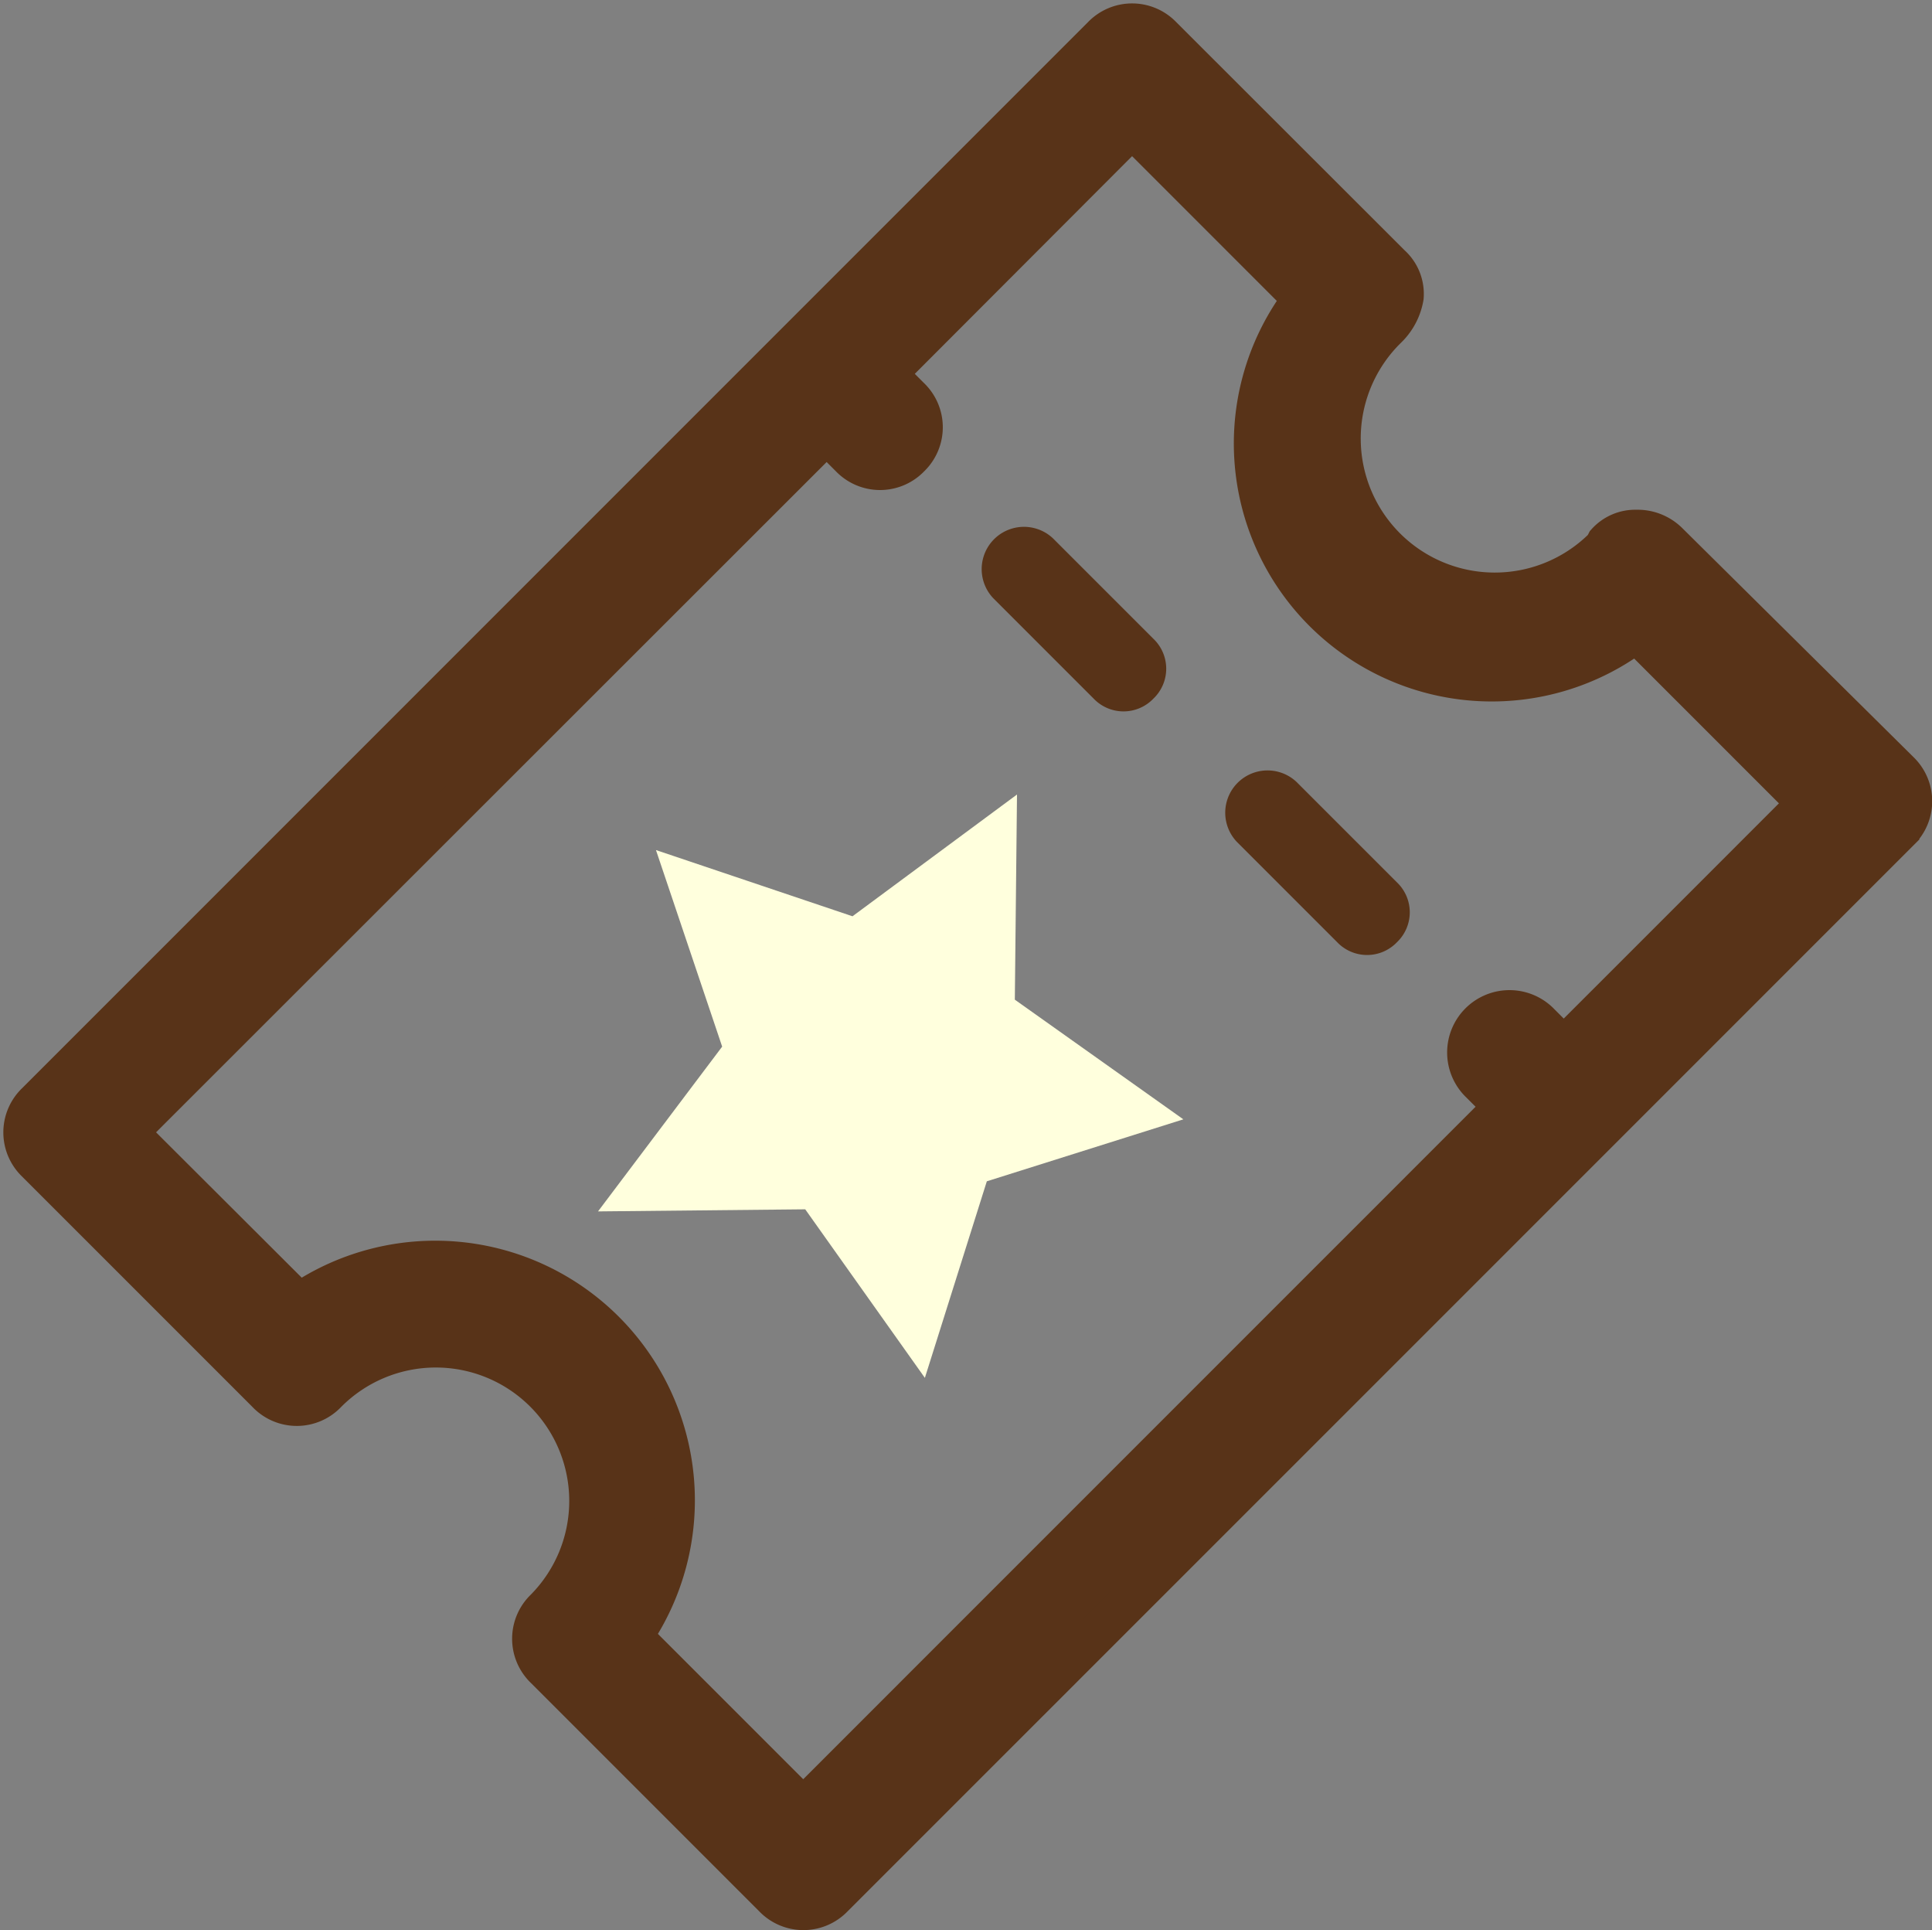 <svg xmlns="http://www.w3.org/2000/svg" viewBox="1525.942 46.105 24.075 24.048">
  <rect x="1525.942" y="46.105" width="24.075" height="24.048" fill="#808080" stroke="none"/>
  <defs>
    <style>
      .cls-1, .cls-2 {
        fill: #583318;
      }

      .cls-1 {
        stroke: #583318;
        stroke-width: 0.5px;
      }

      .cls-3 {
        fill: #ffd;
      }
    </style>
  </defs>
  <g id="noun_1057503_cc" transform="translate(1520.433 40.597)">
    <g id="Group_1181" data-name="Group 1181" transform="translate(5.8 5.8)">
      <path id="Path_828" data-name="Path 828" class="cls-1" d="M8.835,22.864a.514.514,0,0,0,.745,0A1.911,1.911,0,0,1,12.3,25.553a.515.515,0,0,0,0,.745l2.848,2.848a.515.515,0,0,0,.745,0L23.1,21.94l6.077-6.077a.515.515,0,0,0,0-.745L26.3,12.269a.542.542,0,0,0-.4-.16.483.483,0,0,0-.373.16l-.027.053-.027.027a1.92,1.92,0,0,1-2.715-2.715l.027-.027.027-.027A.71.71,0,0,0,23,9.208a.486.486,0,0,0-.16-.4L19.989,5.96a.515.515,0,0,0-.745,0L5.96,19.244a.515.515,0,0,0,0,.745ZM15.81,10.911l.293.293a.515.515,0,0,0,.745,0,.515.515,0,0,0,0-.745l-.293-.293L19.616,7.1l2.13,2.13A2.964,2.964,0,0,0,25.9,13.387l2.13,2.13-3.035,3.035-.293-.293a.527.527,0,1,0-.745.745l.293.293-8.732,8.732-2.13-2.13a2.985,2.985,0,0,0-4.153-4.153L7.1,19.616Z" transform="translate(-5.8 -5.8)"/>
      <path id="Path_829" data-name="Path 829" class="cls-2" d="M52.011,31.456a.515.515,0,0,0,.745,0,.515.515,0,0,0,0-.745L51.505,29.46a.527.527,0,0,0-.745.745Z" transform="translate(-38.674 -23.044)"/>
      <path id="Path_830" data-name="Path 830" class="cls-2" d="M63.411,42.856a.515.515,0,0,0,.745,0,.515.515,0,0,0,0-.745L62.905,40.86a.527.527,0,0,0-.745.745Z" transform="translate(-47.039 -31.409)"/>
      <path id="Path_831" data-name="Path 831" class="cls-3" d="M35.282,47.065l1.491,2.1.772-2.449,2.449-.772-2.1-1.491.027-2.556-2.05,1.517-2.449-.825.825,2.449L32.7,47.091Z" transform="translate(-25.539 -32.29)"/>
    </g>
  </g>
</svg>
